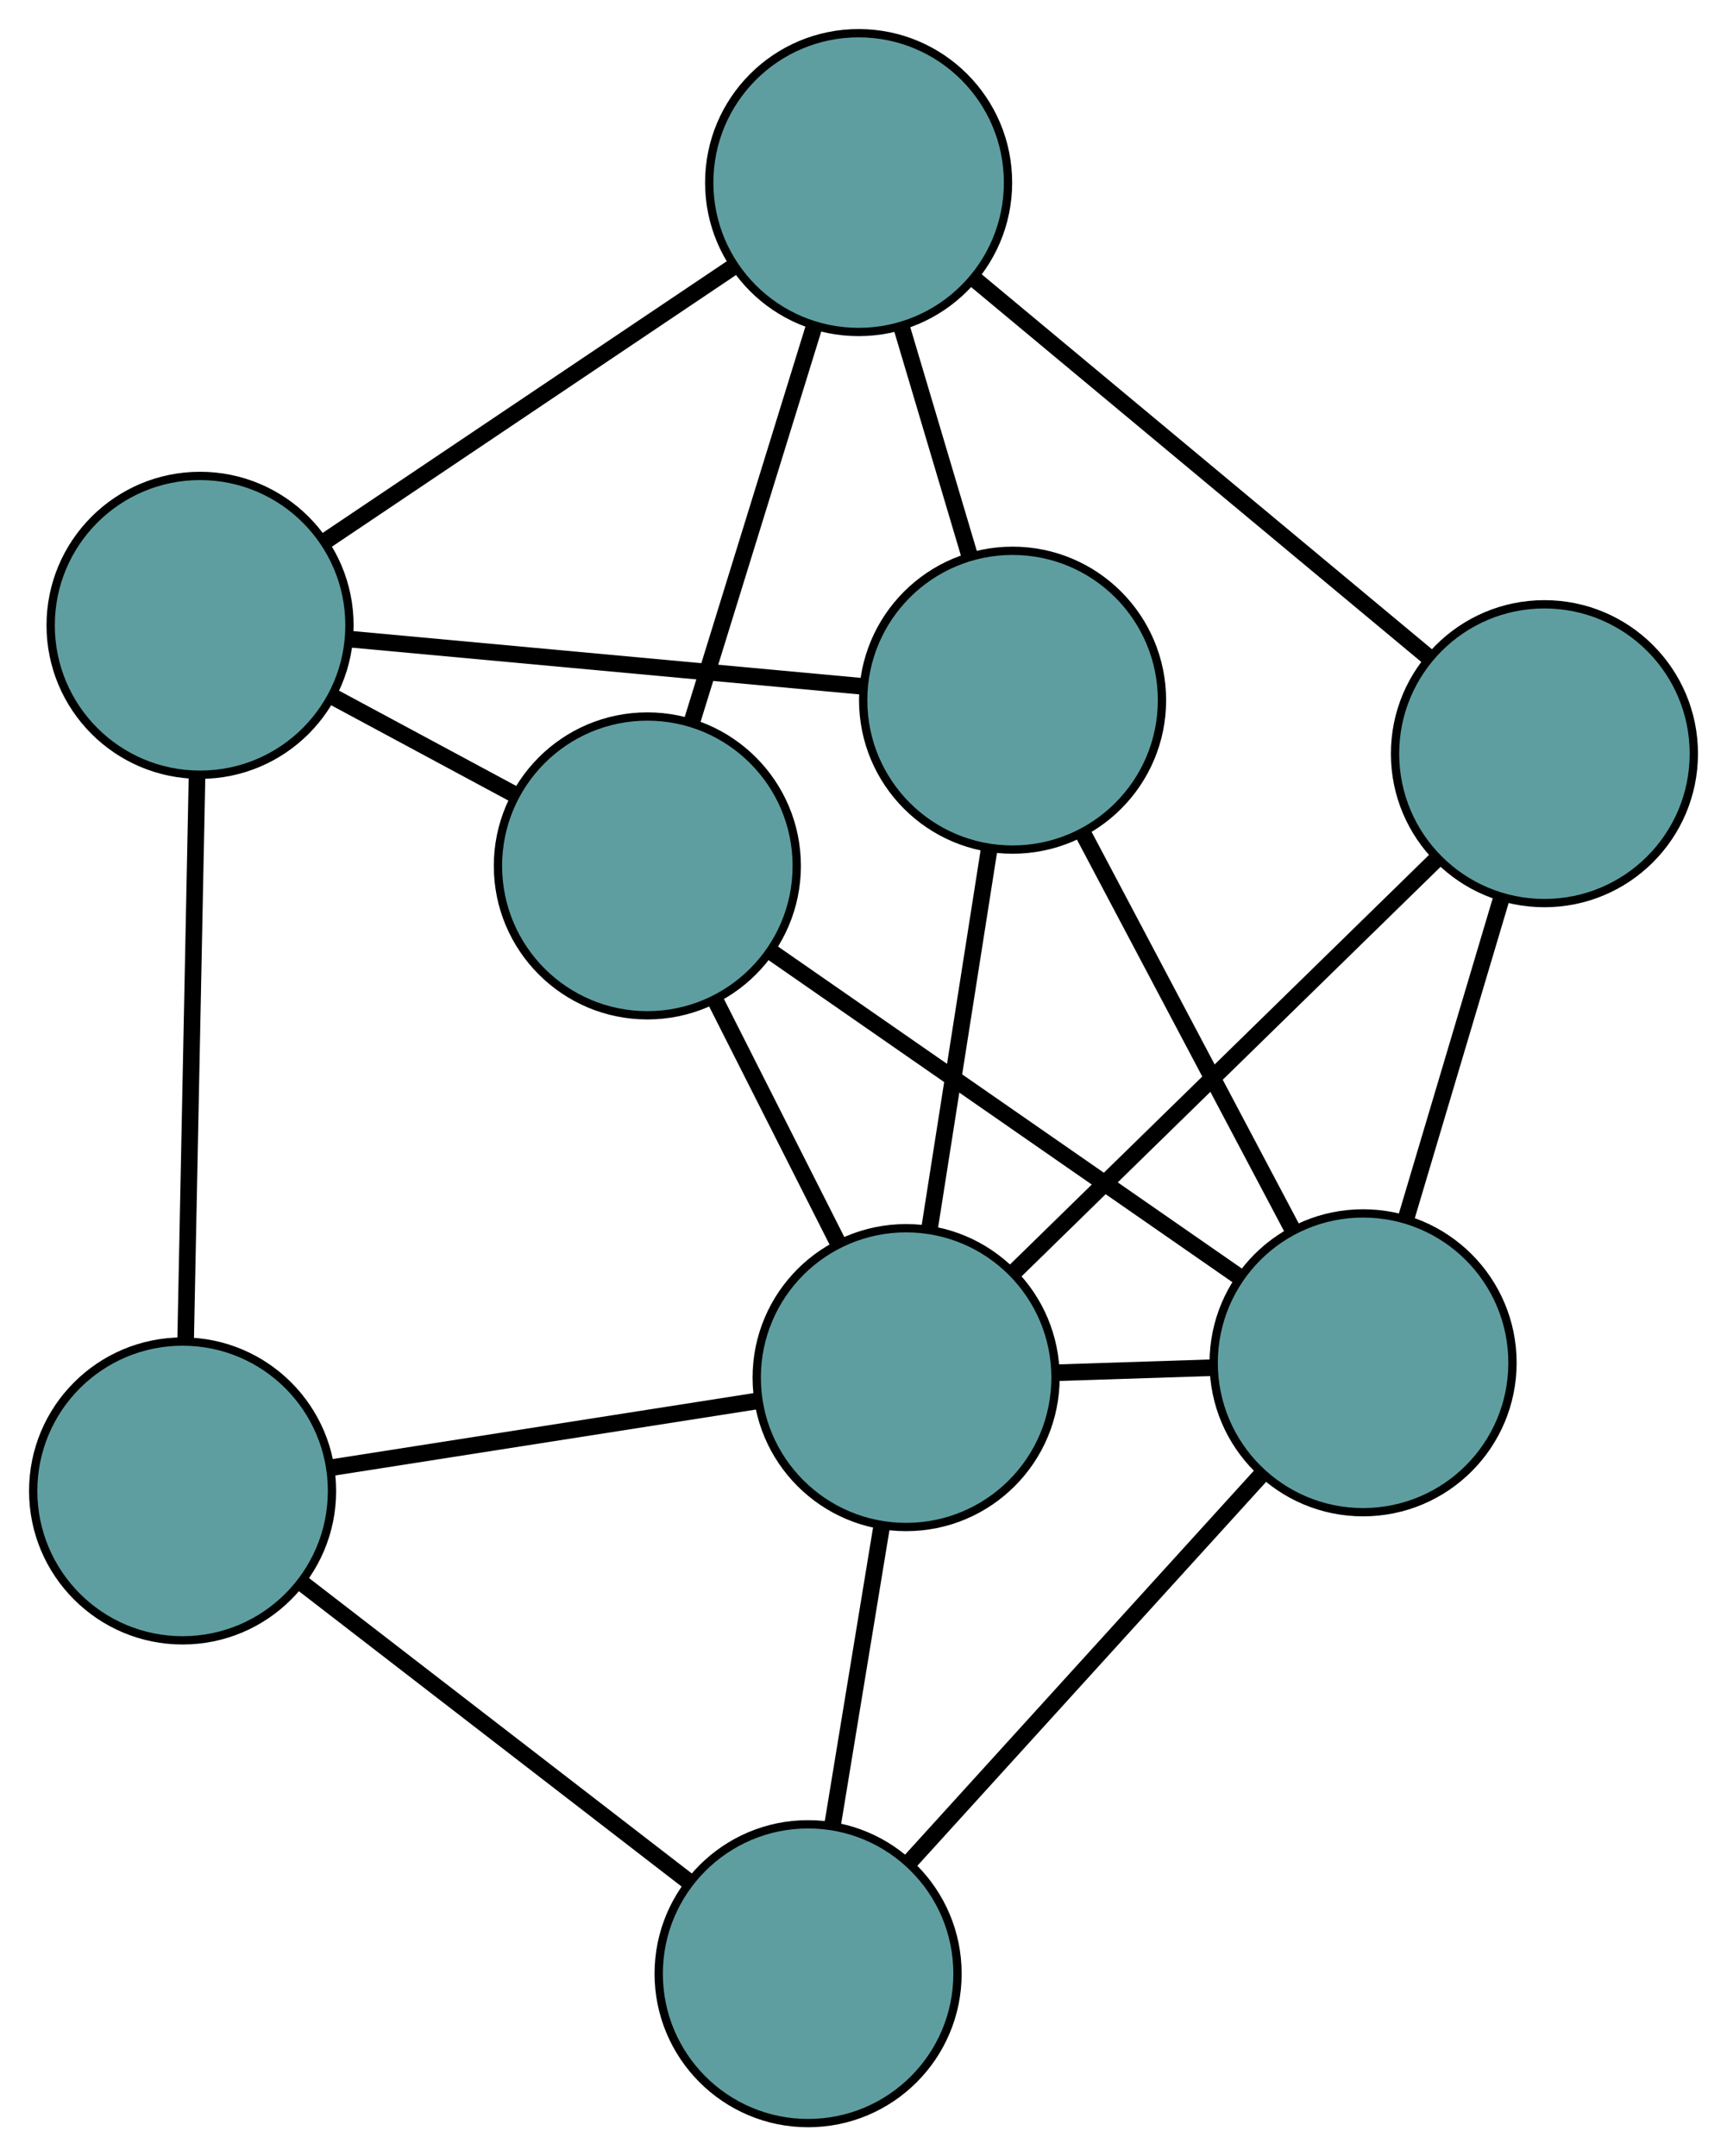 <?xml version="1.0" encoding="UTF-8" standalone="no"?>
<!DOCTYPE svg PUBLIC "-//W3C//DTD SVG 1.1//EN"
 "http://www.w3.org/Graphics/SVG/1.1/DTD/svg11.dtd">
<!-- Generated by graphviz version 2.36.0 (20140111.2315)
 -->
<!-- Title: G Pages: 1 -->
<svg width="100%" height="100%"
 viewBox="0.00 0.00 208.08 259.80" xmlns="http://www.w3.org/2000/svg" xmlns:xlink="http://www.w3.org/1999/xlink">
<g id="graph0" class="graph" transform="scale(1 1) rotate(0) translate(4 255.803)">
<title>G</title>
<!-- 0 -->
<g id="node1" class="node"><title>0</title>
<ellipse fill="cadetblue" stroke="black" cx="18" cy="-76.164" rx="18" ry="18"/>
</g>
<!-- 4 -->
<g id="node5" class="node"><title>4</title>
<ellipse fill="cadetblue" stroke="black" cx="93.366" cy="-18" rx="18" ry="18"/>
</g>
<!-- 0&#45;&#45;4 -->
<g id="edge1" class="edge"><title>0&#45;&#45;4</title>
<path fill="none" stroke="black" stroke-width="2" d="M32.531,-64.949C45.877,-54.65 65.548,-39.469 78.879,-29.18"/>
</g>
<!-- 6 -->
<g id="node7" class="node"><title>6</title>
<ellipse fill="cadetblue" stroke="black" cx="20.105" cy="-180.46" rx="18" ry="18"/>
</g>
<!-- 0&#45;&#45;6 -->
<g id="edge2" class="edge"><title>0&#45;&#45;6</title>
<path fill="none" stroke="black" stroke-width="2" d="M18.367,-94.331C18.751,-113.357 19.35,-143.072 19.735,-162.151"/>
</g>
<!-- 8 -->
<g id="node9" class="node"><title>8</title>
<ellipse fill="cadetblue" stroke="black" cx="105.175" cy="-89.82" rx="18" ry="18"/>
</g>
<!-- 0&#45;&#45;8 -->
<g id="edge3" class="edge"><title>0&#45;&#45;8</title>
<path fill="none" stroke="black" stroke-width="2" d="M36.063,-78.993C51.024,-81.337 72.181,-84.651 87.136,-86.994"/>
</g>
<!-- 1 -->
<g id="node2" class="node"><title>1</title>
<ellipse fill="cadetblue" stroke="black" cx="73.997" cy="-151.474" rx="18" ry="18"/>
</g>
<!-- 5 -->
<g id="node6" class="node"><title>5</title>
<ellipse fill="cadetblue" stroke="black" cx="99.452" cy="-233.803" rx="18" ry="18"/>
</g>
<!-- 1&#45;&#45;5 -->
<g id="edge4" class="edge"><title>1&#45;&#45;5</title>
<path fill="none" stroke="black" stroke-width="2" d="M79.395,-168.933C83.715,-182.905 89.744,-202.403 94.061,-216.368"/>
</g>
<!-- 1&#45;&#45;6 -->
<g id="edge5" class="edge"><title>1&#45;&#45;6</title>
<path fill="none" stroke="black" stroke-width="2" d="M58.119,-160.014C51.164,-163.754 43.019,-168.135 36.056,-171.881"/>
</g>
<!-- 7 -->
<g id="node8" class="node"><title>7</title>
<ellipse fill="cadetblue" stroke="black" cx="160.233" cy="-91.604" rx="18" ry="18"/>
</g>
<!-- 1&#45;&#45;7 -->
<g id="edge6" class="edge"><title>1&#45;&#45;7</title>
<path fill="none" stroke="black" stroke-width="2" d="M89.018,-141.045C104.846,-130.056 129.621,-112.856 145.384,-101.913"/>
</g>
<!-- 1&#45;&#45;8 -->
<g id="edge7" class="edge"><title>1&#45;&#45;8</title>
<path fill="none" stroke="black" stroke-width="2" d="M82.189,-135.275C86.736,-126.284 92.375,-115.132 96.93,-106.124"/>
</g>
<!-- 2 -->
<g id="node3" class="node"><title>2</title>
<ellipse fill="cadetblue" stroke="black" cx="118.002" cy="-171.439" rx="18" ry="18"/>
</g>
<!-- 2&#45;&#45;5 -->
<g id="edge8" class="edge"><title>2&#45;&#45;5</title>
<path fill="none" stroke="black" stroke-width="2" d="M112.834,-188.811C110.262,-197.46 107.16,-207.887 104.591,-216.524"/>
</g>
<!-- 2&#45;&#45;6 -->
<g id="edge9" class="edge"><title>2&#45;&#45;6</title>
<path fill="none" stroke="black" stroke-width="2" d="M100.046,-173.093C82.493,-174.711 55.906,-177.161 38.278,-178.785"/>
</g>
<!-- 2&#45;&#45;7 -->
<g id="edge10" class="edge"><title>2&#45;&#45;7</title>
<path fill="none" stroke="black" stroke-width="2" d="M126.548,-155.283C133.875,-141.432 144.376,-121.58 151.7,-107.736"/>
</g>
<!-- 2&#45;&#45;8 -->
<g id="edge11" class="edge"><title>2&#45;&#45;8</title>
<path fill="none" stroke="black" stroke-width="2" d="M115.155,-153.325C113.015,-139.705 110.097,-121.141 107.97,-107.602"/>
</g>
<!-- 3 -->
<g id="node4" class="node"><title>3</title>
<ellipse fill="cadetblue" stroke="black" cx="182.083" cy="-164.993" rx="18" ry="18"/>
</g>
<!-- 3&#45;&#45;5 -->
<g id="edge12" class="edge"><title>3&#45;&#45;5</title>
<path fill="none" stroke="black" stroke-width="2" d="M168.066,-176.665C152.871,-189.319 128.759,-209.397 113.538,-222.073"/>
</g>
<!-- 3&#45;&#45;7 -->
<g id="edge13" class="edge"><title>3&#45;&#45;7</title>
<path fill="none" stroke="black" stroke-width="2" d="M176.905,-147.601C173.422,-135.902 168.85,-120.544 165.374,-108.871"/>
</g>
<!-- 3&#45;&#45;8 -->
<g id="edge14" class="edge"><title>3&#45;&#45;8</title>
<path fill="none" stroke="black" stroke-width="2" d="M169.037,-152.241C154.894,-138.417 132.453,-116.482 118.286,-102.634"/>
</g>
<!-- 4&#45;&#45;7 -->
<g id="edge15" class="edge"><title>4&#45;&#45;7</title>
<path fill="none" stroke="black" stroke-width="2" d="M105.631,-31.5C117.696,-44.781 136.009,-64.939 148.047,-78.19"/>
</g>
<!-- 4&#45;&#45;8 -->
<g id="edge16" class="edge"><title>4&#45;&#45;8</title>
<path fill="none" stroke="black" stroke-width="2" d="M96.346,-36.123C98.15,-47.094 100.441,-61.027 102.237,-71.951"/>
</g>
<!-- 5&#45;&#45;6 -->
<g id="edge17" class="edge"><title>5&#45;&#45;6</title>
<path fill="none" stroke="black" stroke-width="2" d="M84.153,-223.518C70.012,-214.011 49.127,-199.97 35.088,-190.532"/>
</g>
<!-- 7&#45;&#45;8 -->
<g id="edge18" class="edge"><title>7&#45;&#45;8</title>
<path fill="none" stroke="black" stroke-width="2" d="M142.205,-91.02C136.184,-90.825 129.471,-90.607 123.432,-90.411"/>
</g>
</g>
</svg>

